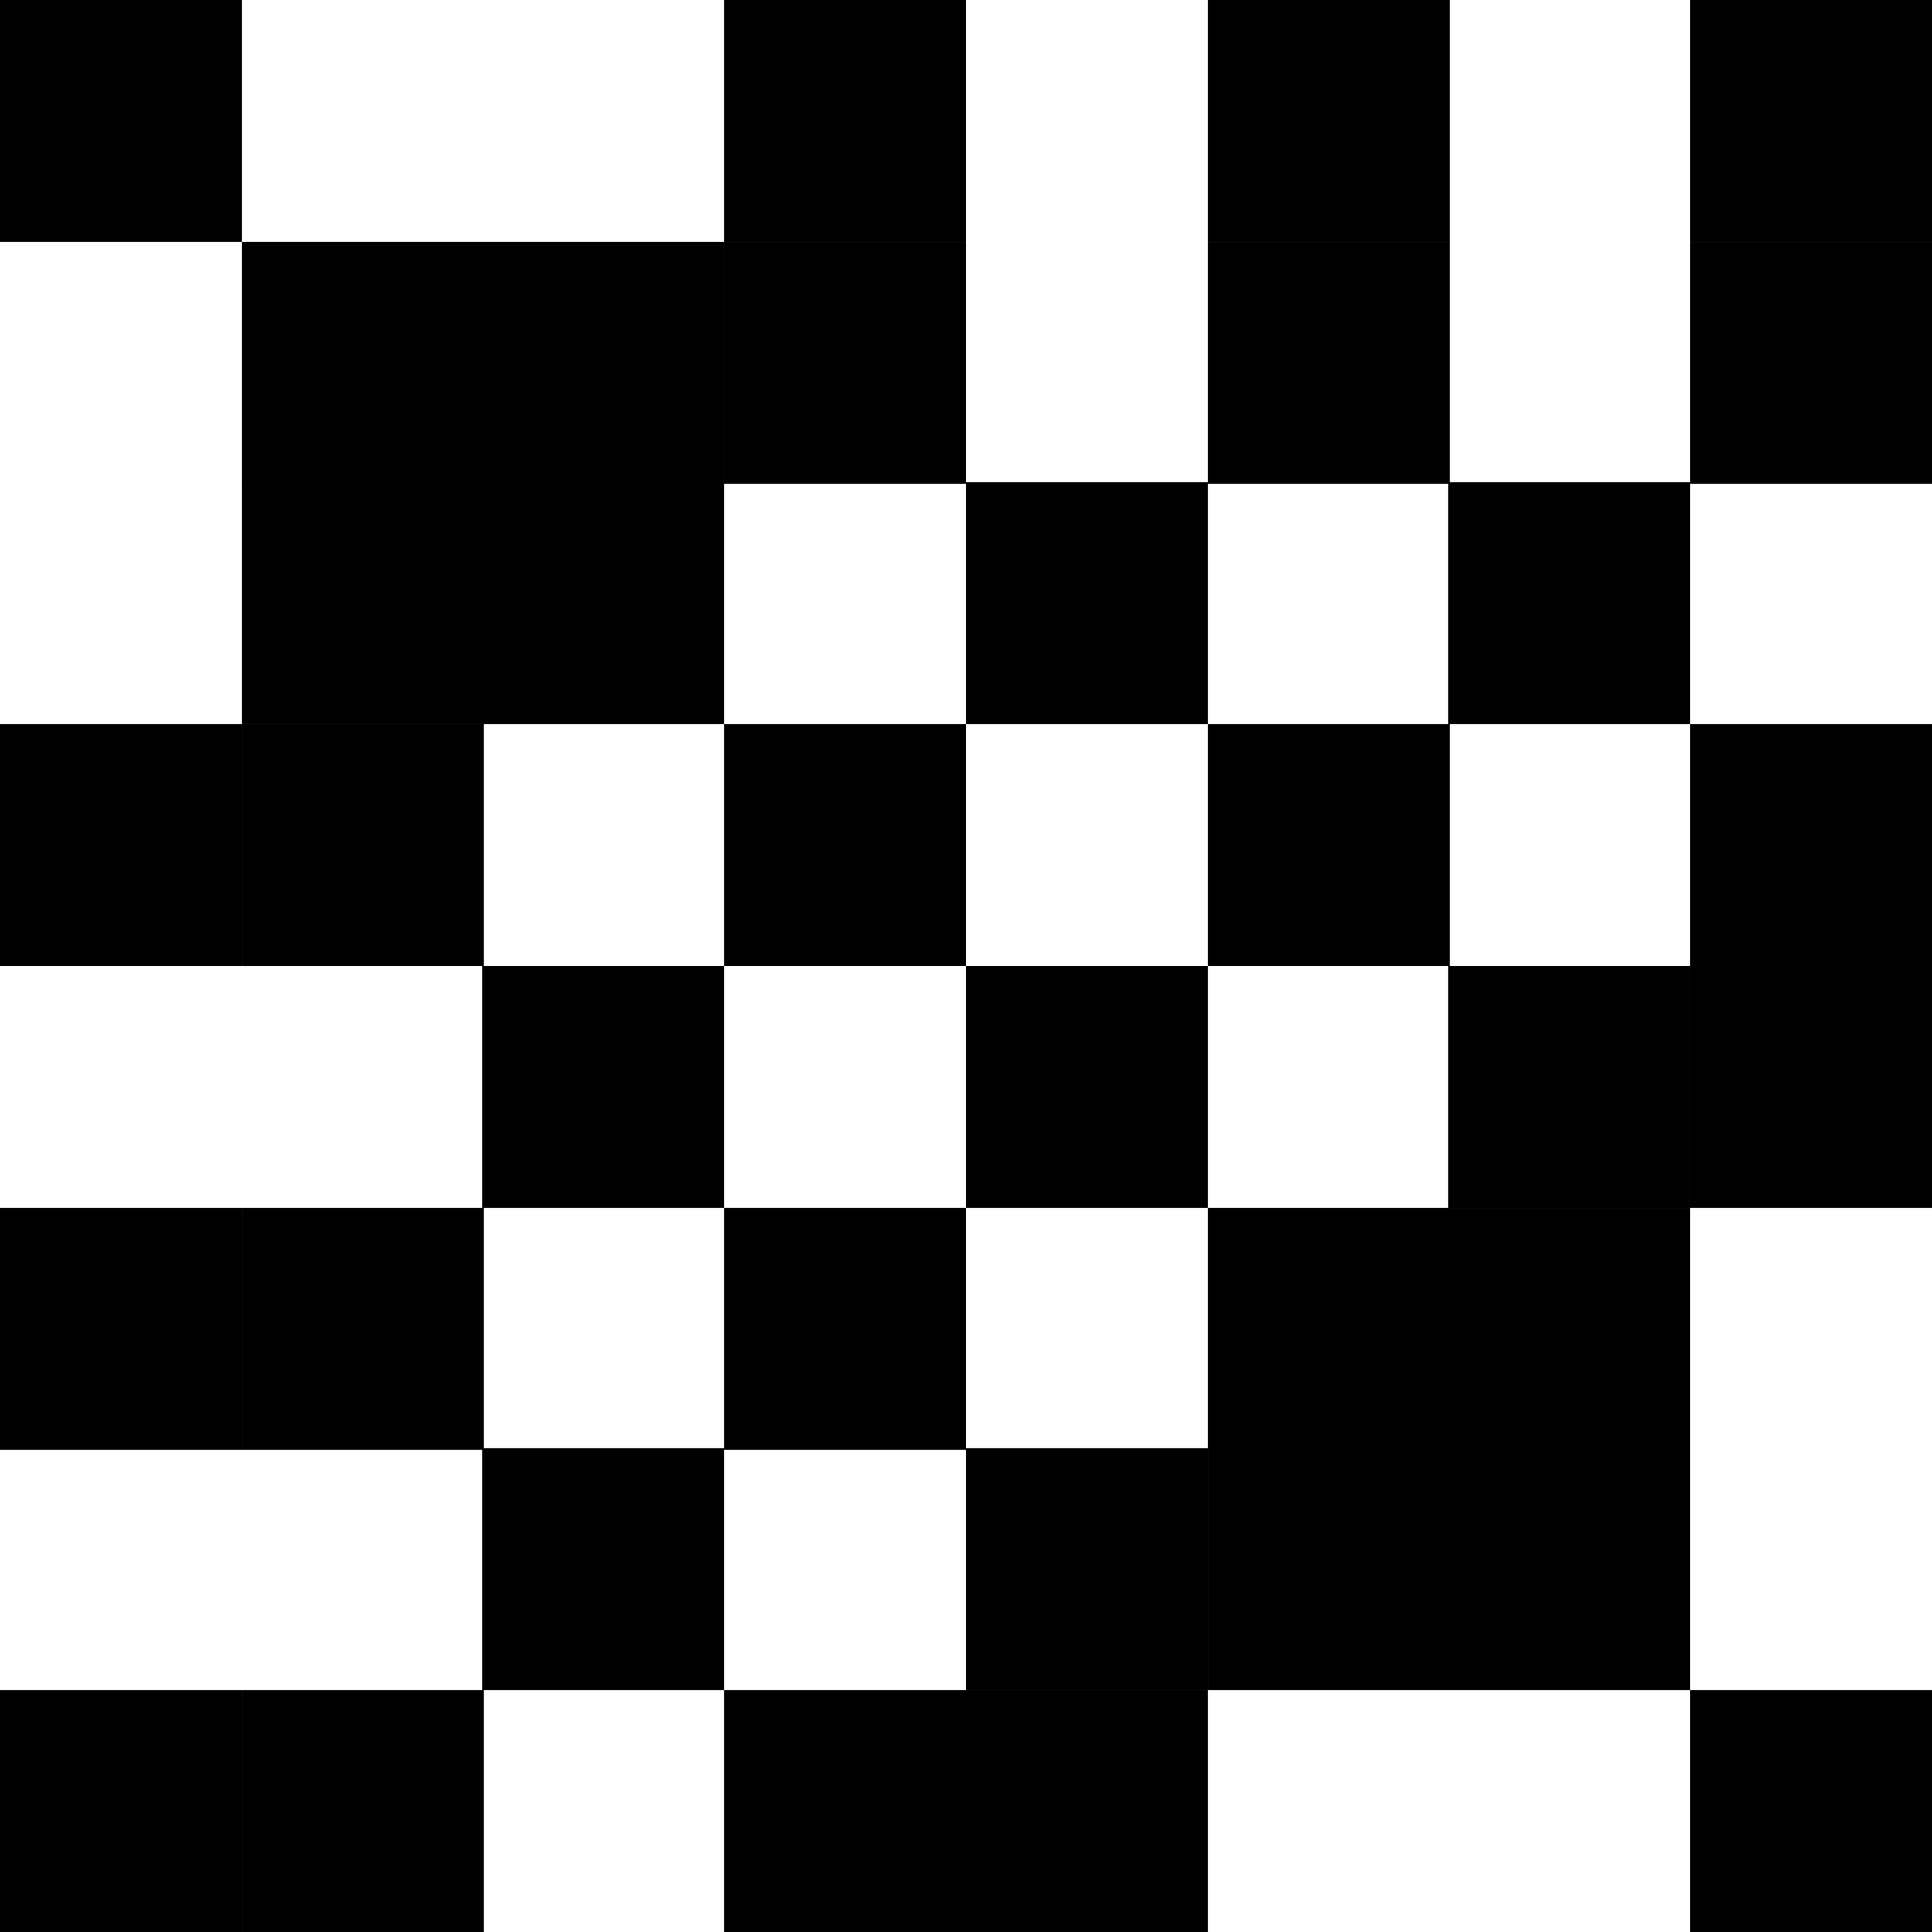 <?xml version="1.0" encoding="utf-8"?>
<!-- Generator: Adobe Illustrator 25.3.1, SVG Export Plug-In . SVG Version: 6.00 Build 0)  -->
<svg version="1.1" id="Ebene_1" xmlns="http://www.w3.org/2000/svg" xmlns:xlink="http://www.w3.org/1999/xlink" x="0px" y="0px"
	 viewBox="0 0 113.4 113.4" style="enable-background:new 0 0 113.4 113.4;" xml:space="preserve">
<g>
	<rect x="14.2" y="14.2" width="14.2" height="14.2"/>
	<rect x="28.3" y="14.2" width="14.2" height="14.2"/>
	<rect x="28.3" y="28.3" width="14.2" height="14.2"/>
	<rect x="42.5" y="14.2" width="14.2" height="14.2"/>
	<rect x="42.5" y="0" width="14.2" height="14.2"/>
	<rect x="70.9" y="14.2" width="14.2" height="14.2"/>
	<rect x="70.9" y="0" width="14.2" height="14.2"/>
	<rect x="99.2" y="14.2" width="14.2" height="14.2"/>
	<rect x="99.2" y="0" width="14.2" height="14.2"/>
	<rect x="14.2" y="28.3" width="14.2" height="14.2"/>
	<rect x="14.2" y="42.5" width="14.2" height="14.2"/>
	<rect x="0" y="42.5" width="14.2" height="14.2"/>
	<rect x="14.2" y="70.9" width="14.2" height="14.2"/>
	<rect x="28.3" y="56.7" width="14.2" height="14.2"/>
	<rect x="28.3" y="85" width="14.2" height="14.2"/>
	<rect x="85" y="85" width="14.2" height="14.2"/>
	<rect x="99.2" y="99.2" width="14.2" height="14.2"/>
	<rect x="0" y="0" width="14.2" height="14.2"/>
	<rect x="85" y="70.9" width="14.2" height="14.2"/>
	<rect x="99.2" y="42.5" width="14.2" height="14.2"/>
	<rect x="99.2" y="56.7" width="14.2" height="14.2"/>
	<rect x="42.5" y="99.2" width="14.2" height="14.2"/>
	<rect x="56.7" y="99.2" width="14.2" height="14.2"/>
	<rect x="70.9" y="85" width="14.2" height="14.2"/>
	<rect x="56.7" y="85" width="14.2" height="14.2"/>
	<rect x="70.9" y="70.9" width="14.2" height="14.2"/>
	<rect x="85" y="56.7" width="14.2" height="14.2"/>
	<rect x="42.5" y="70.9" width="14.2" height="14.2"/>
	<rect x="56.7" y="56.7" width="14.2" height="14.2"/>
	<rect x="70.9" y="42.5" width="14.2" height="14.2"/>
	<rect x="85" y="28.3" width="14.2" height="14.2"/>
	<rect x="42.5" y="42.5" width="14.2" height="14.2"/>
	<rect x="56.7" y="28.3" width="14.2" height="14.2"/>
	<rect x="0" y="70.9" width="14.2" height="14.2"/>
	<rect x="14.2" y="99.2" width="14.2" height="14.2"/>
	<rect x="0" y="99.2" width="14.2" height="14.2"/>
</g>
</svg>

